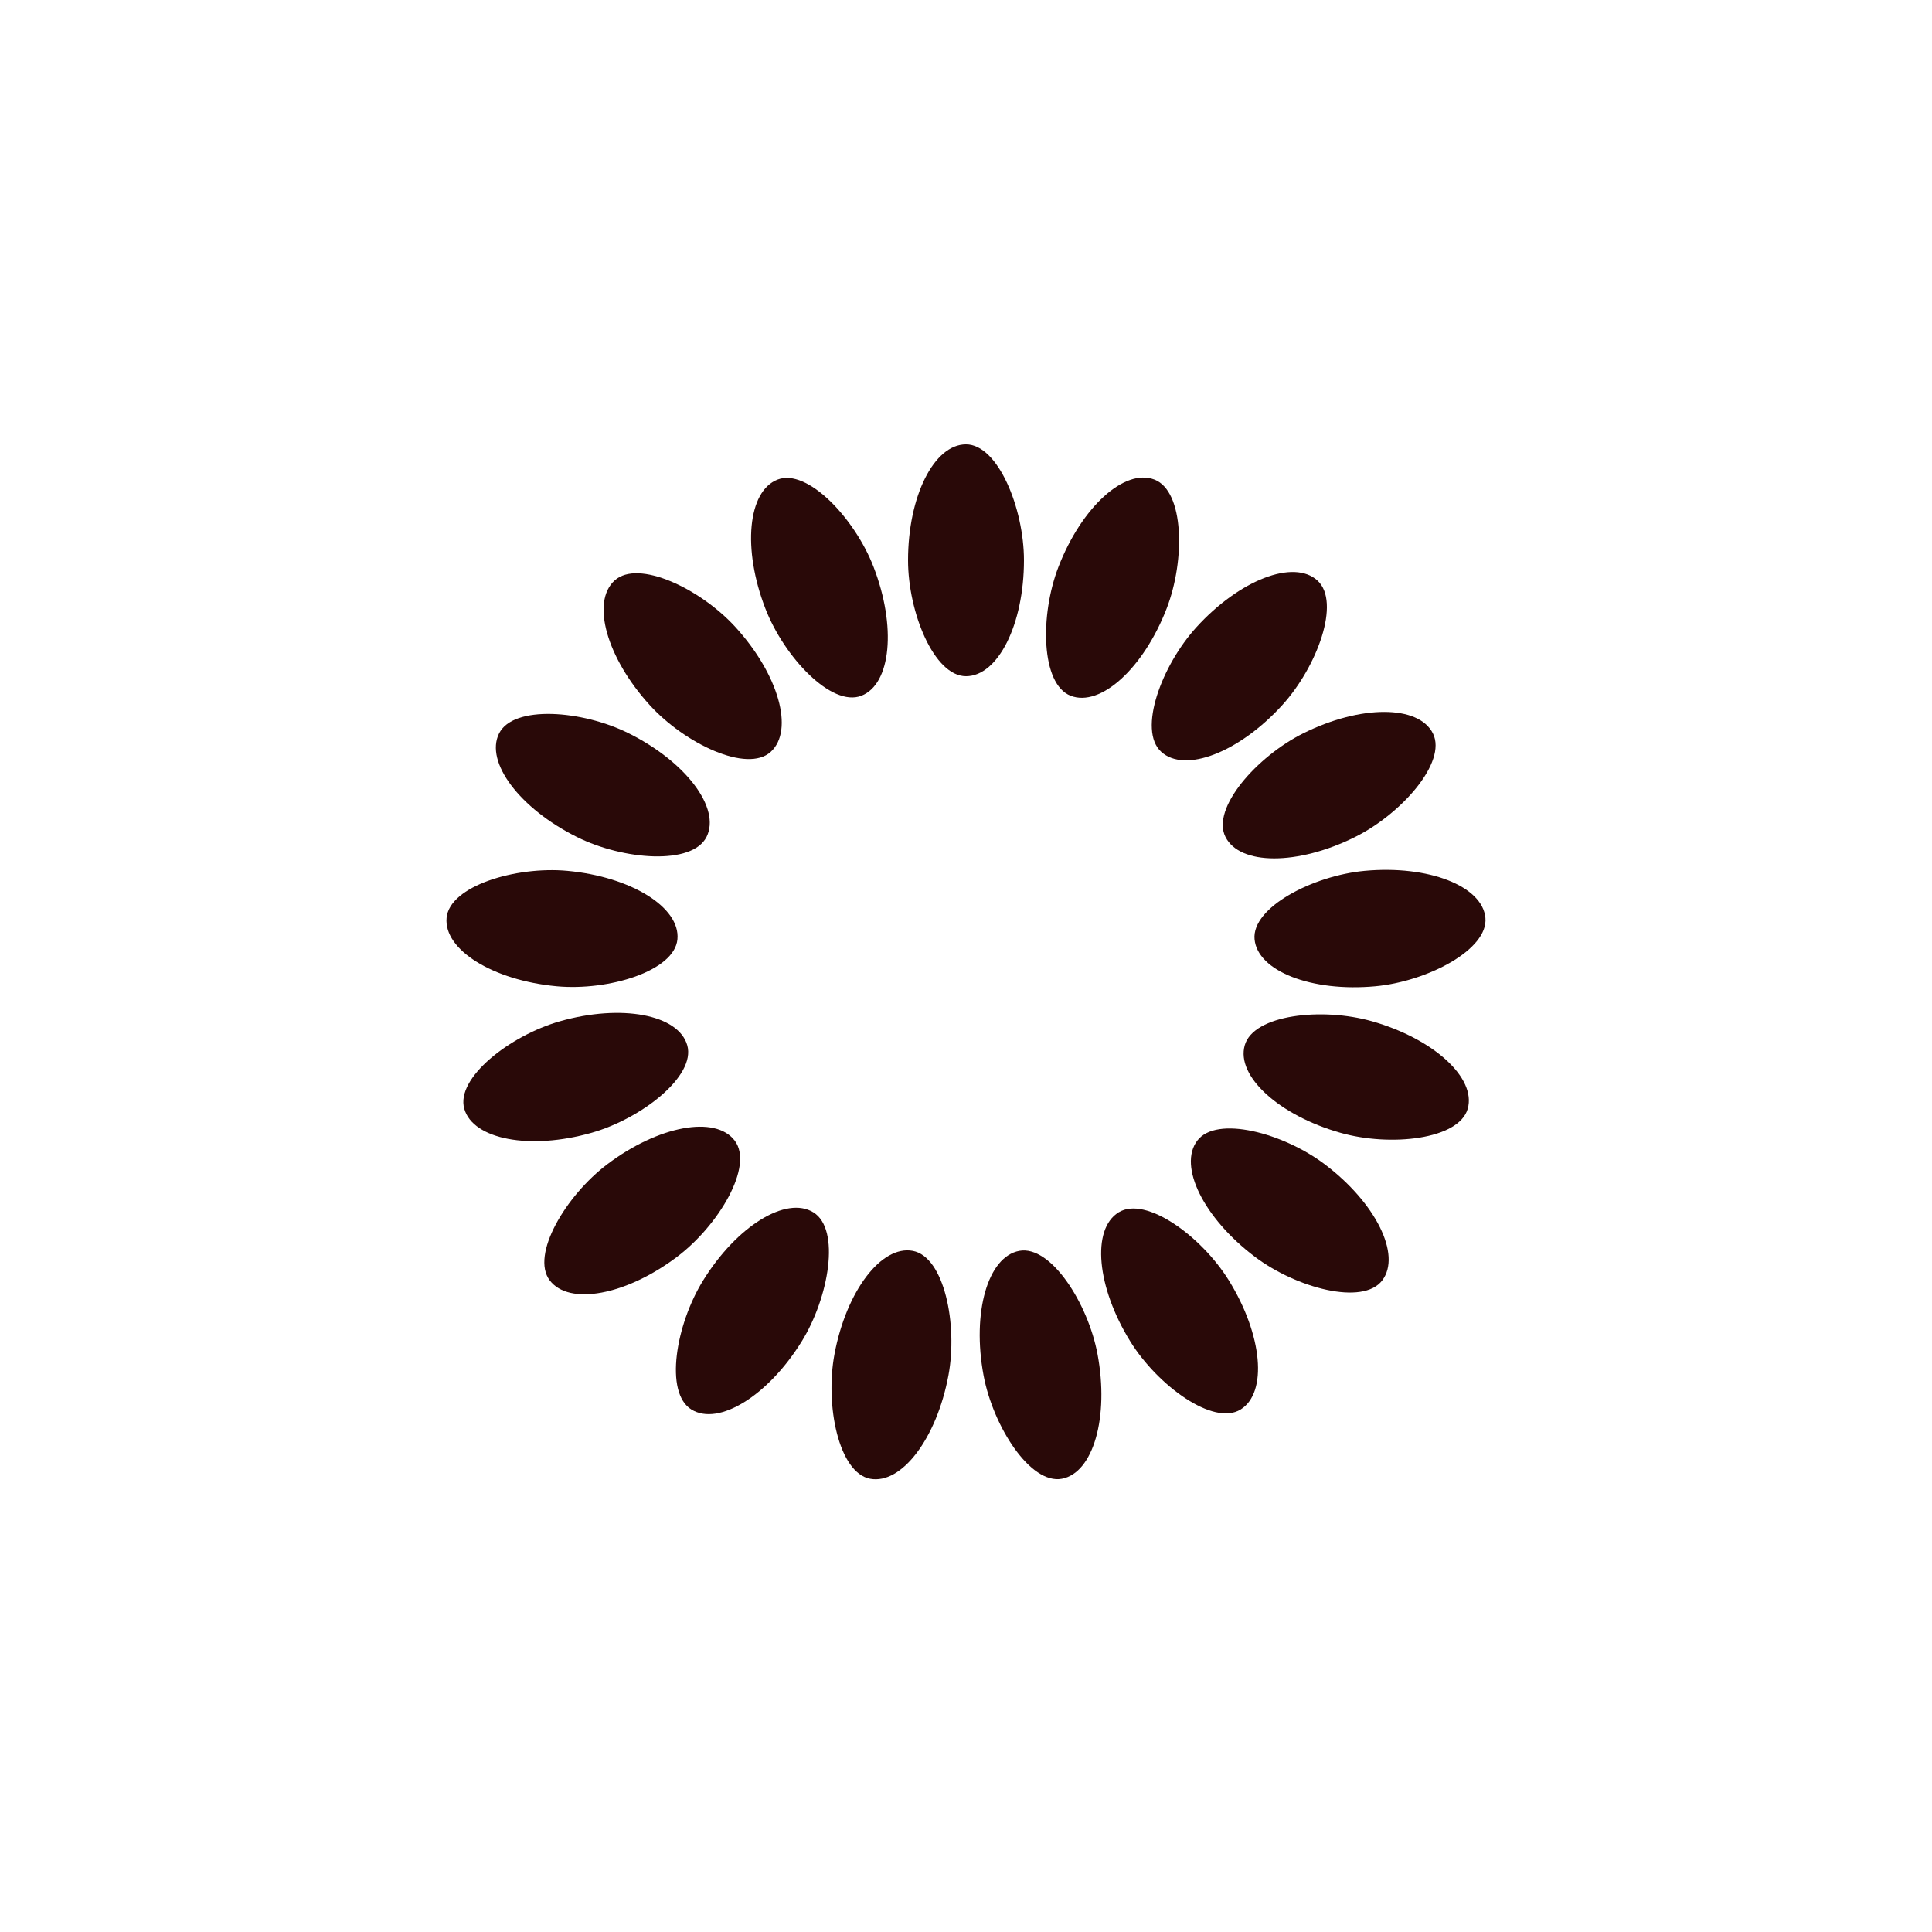 <?xml version="1.0" encoding="utf-8"?>
<svg xmlns="http://www.w3.org/2000/svg" xmlns:xlink="http://www.w3.org/1999/xlink" style="margin: auto; background: none; display: block; shape-rendering: auto;" width="244px" height="244px" viewBox="0 0 100 100" preserveAspectRatio="xMidYMid">
<g transform="rotate(0 50 50)">
  <rect x="47" y="23" rx="3" ry="6" width="6" height="12" fill="#290908">
    <animate attributeName="opacity" values="1;0" keyTimes="0;1" dur="2.128s" begin="-2.003s" repeatCount="indefinite"></animate>
  </rect>
</g><g transform="rotate(21.176 50 50)">
  <rect x="47" y="23" rx="3" ry="6" width="6" height="12" fill="#290908">
    <animate attributeName="opacity" values="1;0" keyTimes="0;1" dur="2.128s" begin="-1.877s" repeatCount="indefinite"></animate>
  </rect>
</g><g transform="rotate(42.353 50 50)">
  <rect x="47" y="23" rx="3" ry="6" width="6" height="12" fill="#290908">
    <animate attributeName="opacity" values="1;0" keyTimes="0;1" dur="2.128s" begin="-1.752s" repeatCount="indefinite"></animate>
  </rect>
</g><g transform="rotate(63.529 50 50)">
  <rect x="47" y="23" rx="3" ry="6" width="6" height="12" fill="#290908">
    <animate attributeName="opacity" values="1;0" keyTimes="0;1" dur="2.128s" begin="-1.627s" repeatCount="indefinite"></animate>
  </rect>
</g><g transform="rotate(84.706 50 50)">
  <rect x="47" y="23" rx="3" ry="6" width="6" height="12" fill="#290908">
    <animate attributeName="opacity" values="1;0" keyTimes="0;1" dur="2.128s" begin="-1.502s" repeatCount="indefinite"></animate>
  </rect>
</g><g transform="rotate(105.882 50 50)">
  <rect x="47" y="23" rx="3" ry="6" width="6" height="12" fill="#290908">
    <animate attributeName="opacity" values="1;0" keyTimes="0;1" dur="2.128s" begin="-1.377s" repeatCount="indefinite"></animate>
  </rect>
</g><g transform="rotate(127.059 50 50)">
  <rect x="47" y="23" rx="3" ry="6" width="6" height="12" fill="#290908">
    <animate attributeName="opacity" values="1;0" keyTimes="0;1" dur="2.128s" begin="-1.252s" repeatCount="indefinite"></animate>
  </rect>
</g><g transform="rotate(148.235 50 50)">
  <rect x="47" y="23" rx="3" ry="6" width="6" height="12" fill="#290908">
    <animate attributeName="opacity" values="1;0" keyTimes="0;1" dur="2.128s" begin="-1.126s" repeatCount="indefinite"></animate>
  </rect>
</g><g transform="rotate(169.412 50 50)">
  <rect x="47" y="23" rx="3" ry="6" width="6" height="12" fill="#290908">
    <animate attributeName="opacity" values="1;0" keyTimes="0;1" dur="2.128s" begin="-1.001s" repeatCount="indefinite"></animate>
  </rect>
</g><g transform="rotate(190.588 50 50)">
  <rect x="47" y="23" rx="3" ry="6" width="6" height="12" fill="#290908">
    <animate attributeName="opacity" values="1;0" keyTimes="0;1" dur="2.128s" begin="-0.876s" repeatCount="indefinite"></animate>
  </rect>
</g><g transform="rotate(211.765 50 50)">
  <rect x="47" y="23" rx="3" ry="6" width="6" height="12" fill="#290908">
    <animate attributeName="opacity" values="1;0" keyTimes="0;1" dur="2.128s" begin="-0.751s" repeatCount="indefinite"></animate>
  </rect>
</g><g transform="rotate(232.941 50 50)">
  <rect x="47" y="23" rx="3" ry="6" width="6" height="12" fill="#290908">
    <animate attributeName="opacity" values="1;0" keyTimes="0;1" dur="2.128s" begin="-0.626s" repeatCount="indefinite"></animate>
  </rect>
</g><g transform="rotate(254.118 50 50)">
  <rect x="47" y="23" rx="3" ry="6" width="6" height="12" fill="#290908">
    <animate attributeName="opacity" values="1;0" keyTimes="0;1" dur="2.128s" begin="-0.501s" repeatCount="indefinite"></animate>
  </rect>
</g><g transform="rotate(275.294 50 50)">
  <rect x="47" y="23" rx="3" ry="6" width="6" height="12" fill="#290908">
    <animate attributeName="opacity" values="1;0" keyTimes="0;1" dur="2.128s" begin="-0.375s" repeatCount="indefinite"></animate>
  </rect>
</g><g transform="rotate(296.471 50 50)">
  <rect x="47" y="23" rx="3" ry="6" width="6" height="12" fill="#290908">
    <animate attributeName="opacity" values="1;0" keyTimes="0;1" dur="2.128s" begin="-0.25s" repeatCount="indefinite"></animate>
  </rect>
</g><g transform="rotate(317.647 50 50)">
  <rect x="47" y="23" rx="3" ry="6" width="6" height="12" fill="#290908">
    <animate attributeName="opacity" values="1;0" keyTimes="0;1" dur="2.128s" begin="-0.125s" repeatCount="indefinite"></animate>
  </rect>
</g><g transform="rotate(338.824 50 50)">
  <rect x="47" y="23" rx="3" ry="6" width="6" height="12" fill="#290908">
    <animate attributeName="opacity" values="1;0" keyTimes="0;1" dur="2.128s" begin="0s" repeatCount="indefinite"></animate>
  </rect>
</g>
<!-- [ldio] generated by https://loading.io/ --></svg>
